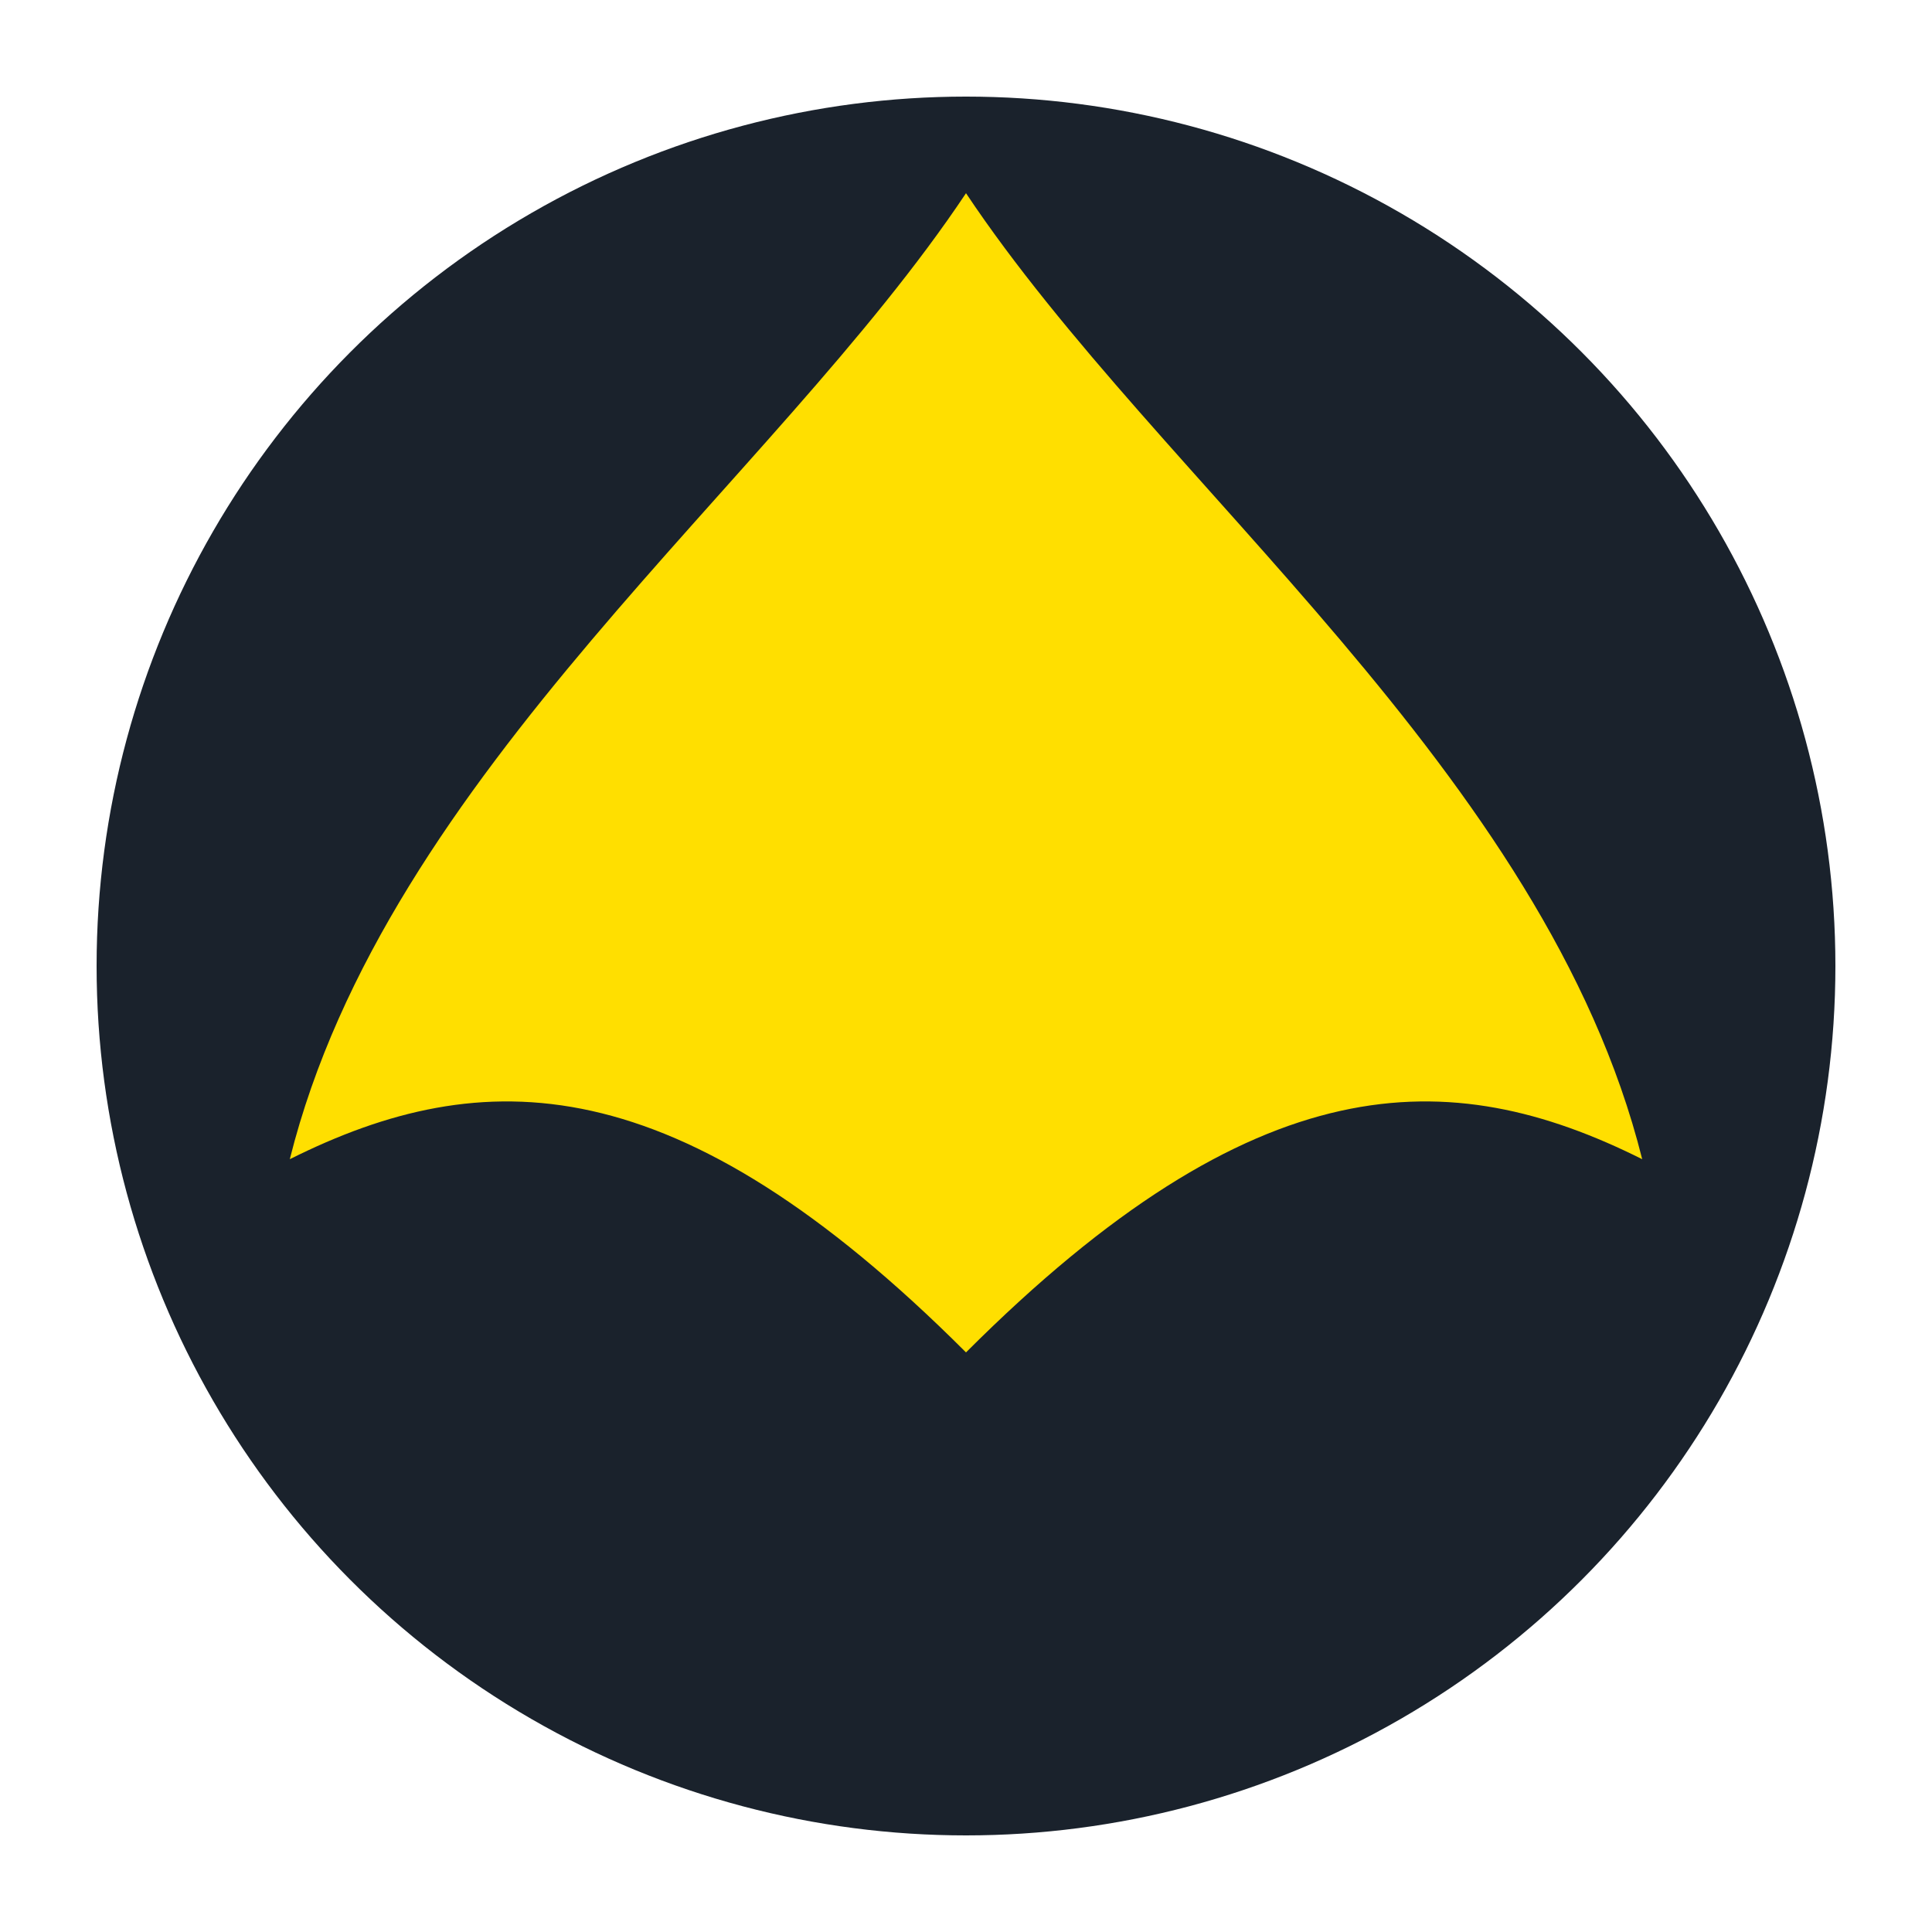 <svg xmlns="http://www.w3.org/2000/svg" viewBox="0 0 100 100">
  <circle cx="50" cy="50" r="45" fill="#1a222c" />
  <path d="M50 10 C40 25 20 40 15 60 C25 55 35 55 50 70 C65 55 75 55 85 60 C80 40 60 25 50 10" fill="#ffdf00" />
</svg>
